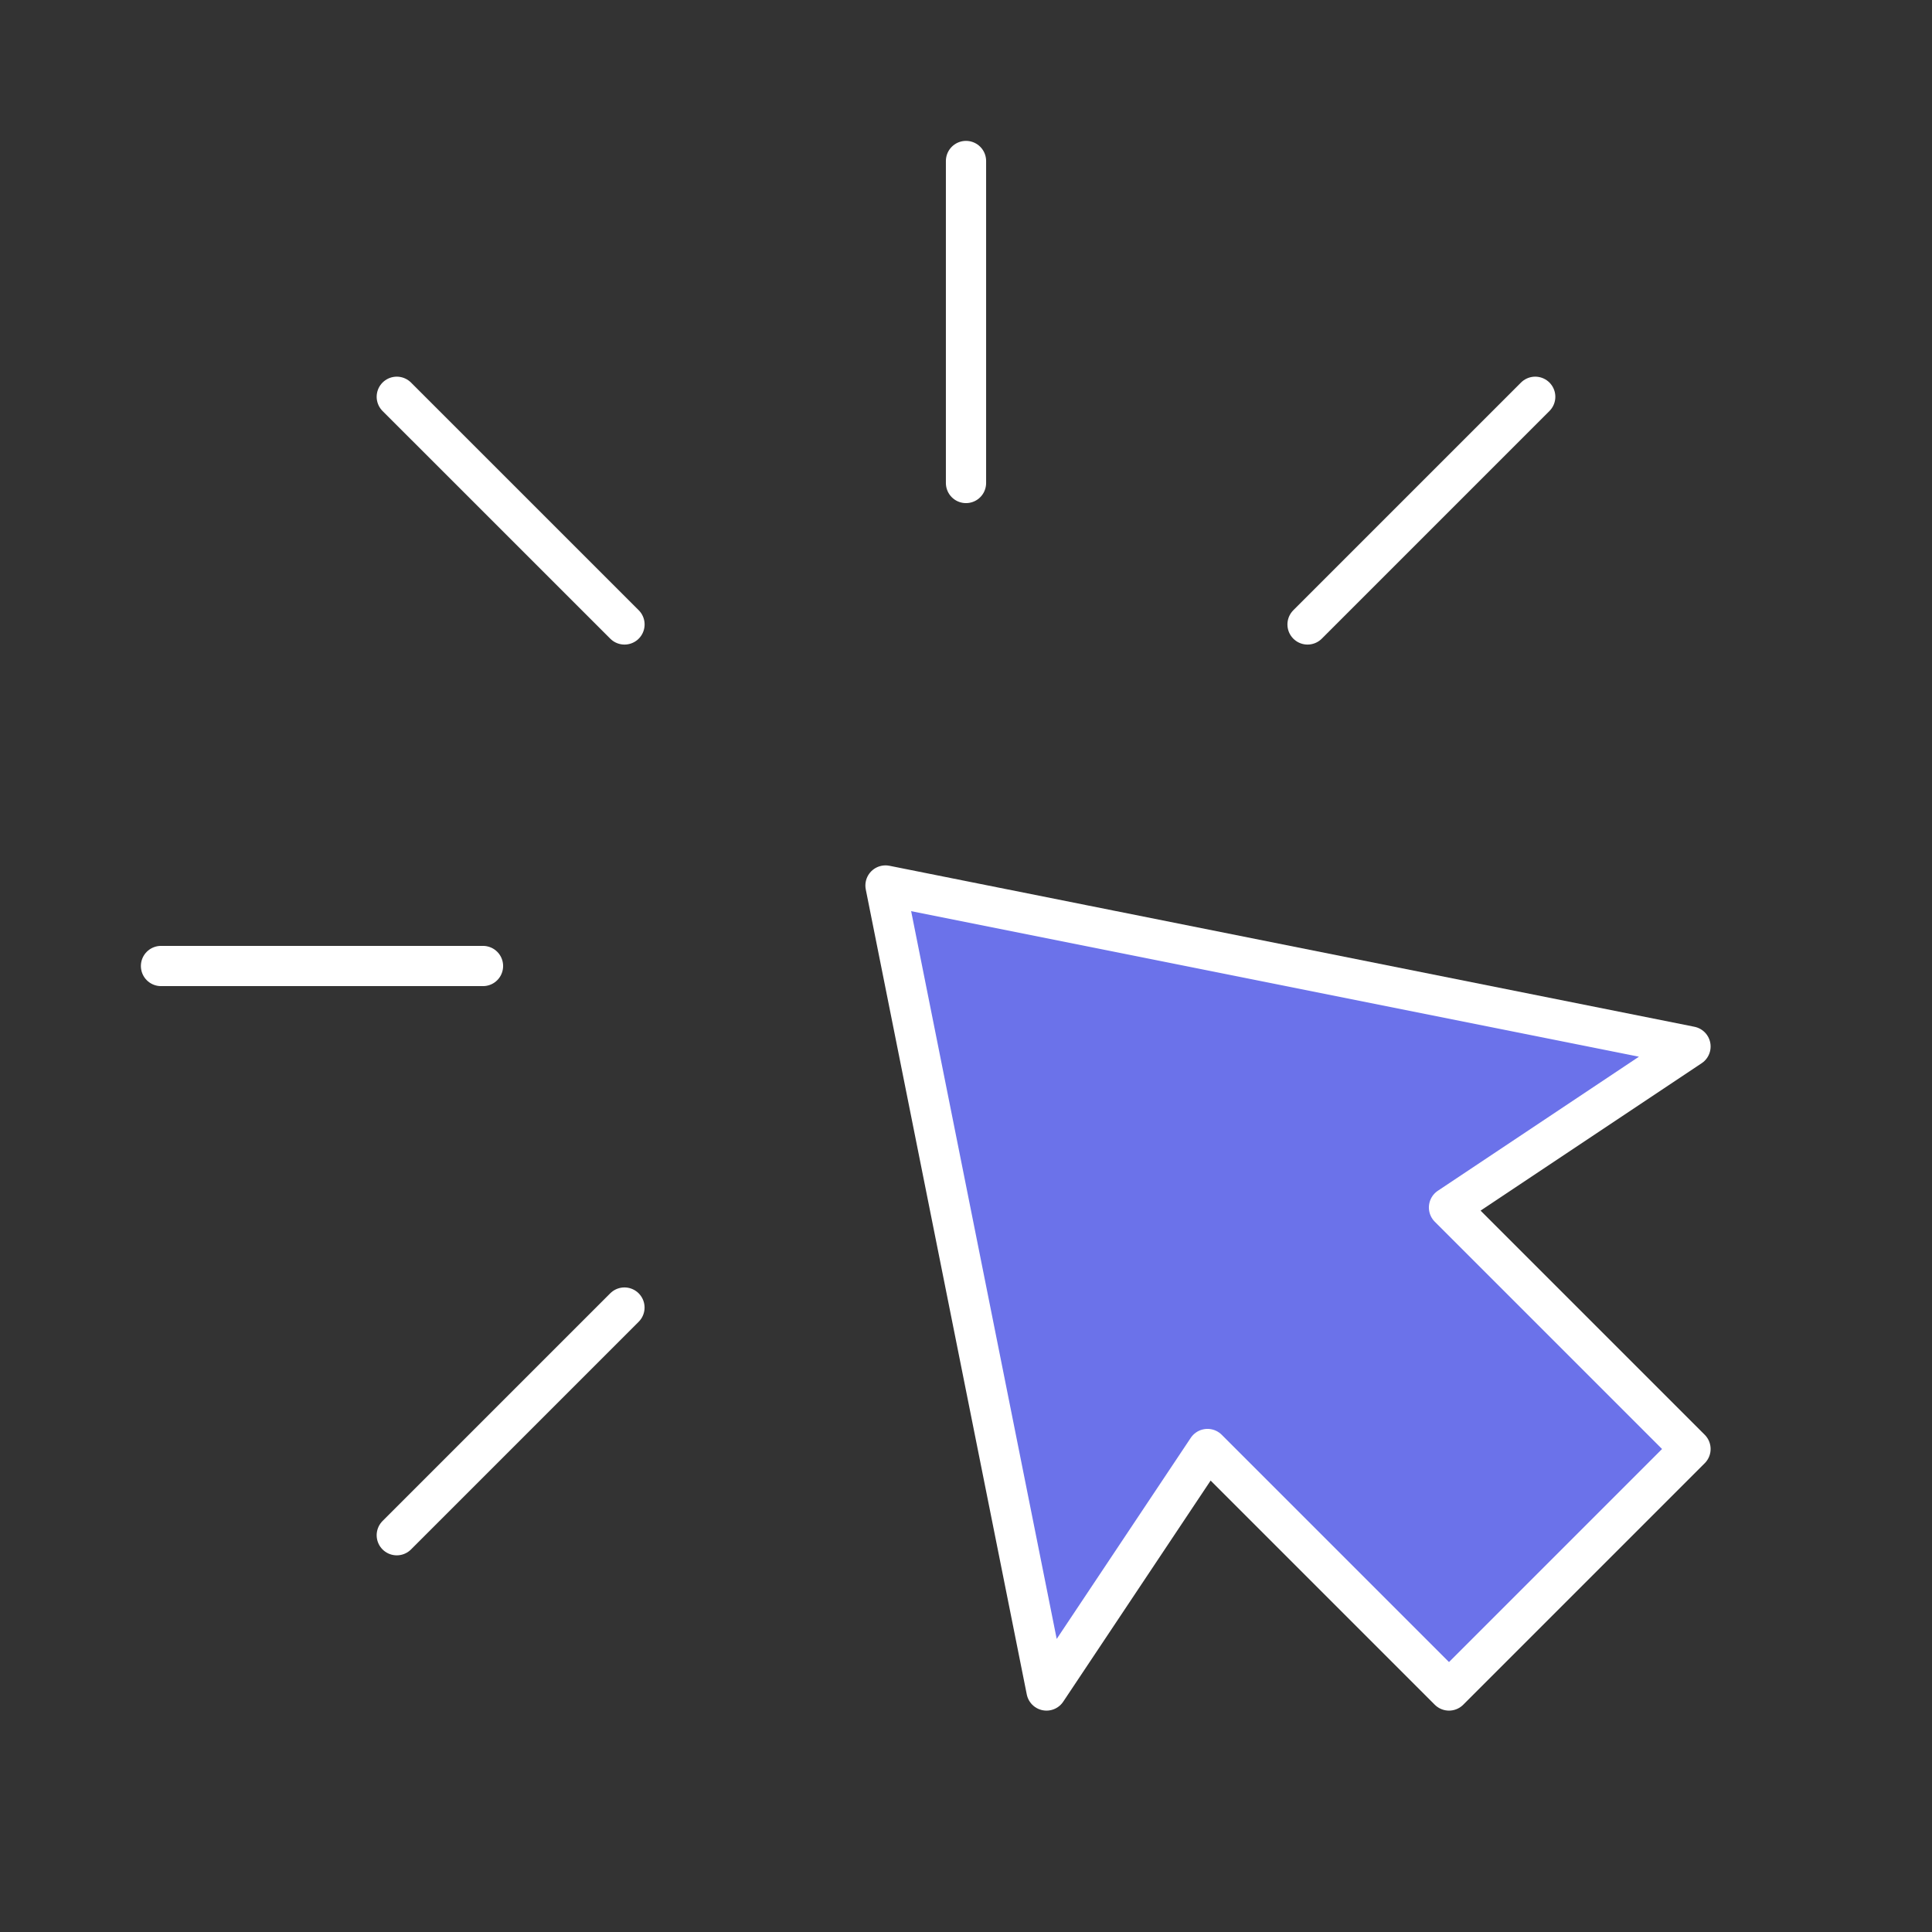 <svg width="51" height="51" viewBox="0 0 51 51" fill="none" xmlns="http://www.w3.org/2000/svg">
<rect x="0" y="0" width="51" height="51" fill="#333333" stroke="none"/>
<path d="M25.5 4.25V12.75" stroke="white" stroke-width="1.062" stroke-linecap="round" stroke-linejoin="round"/>
<path fill-rule="evenodd" clip-rule="evenodd" d="M23.375 23.375L44.625 27.625L38.25 31.875L44.625 38.25L38.25 44.625L31.875 38.25L27.625 44.625L23.375 23.375Z" fill="#6B72EA" stroke="white" stroke-width="1.062" stroke-linecap="round" stroke-linejoin="round"/>
<path d="M40.526 10.474L34.516 16.484" stroke="white" stroke-width="1.062" stroke-linecap="round" stroke-linejoin="round"/>
<path d="M10.474 40.526L16.484 34.516" stroke="white" stroke-width="1.062" stroke-linecap="round" stroke-linejoin="round"/>
<path d="M4.25 25.5H12.75" stroke="white" stroke-width="1.062" stroke-linecap="round" stroke-linejoin="round"/>
<path d="M10.474 10.474L16.485 16.484" stroke="white" stroke-width="1.062" stroke-linecap="round" stroke-linejoin="round"/>
</svg>
